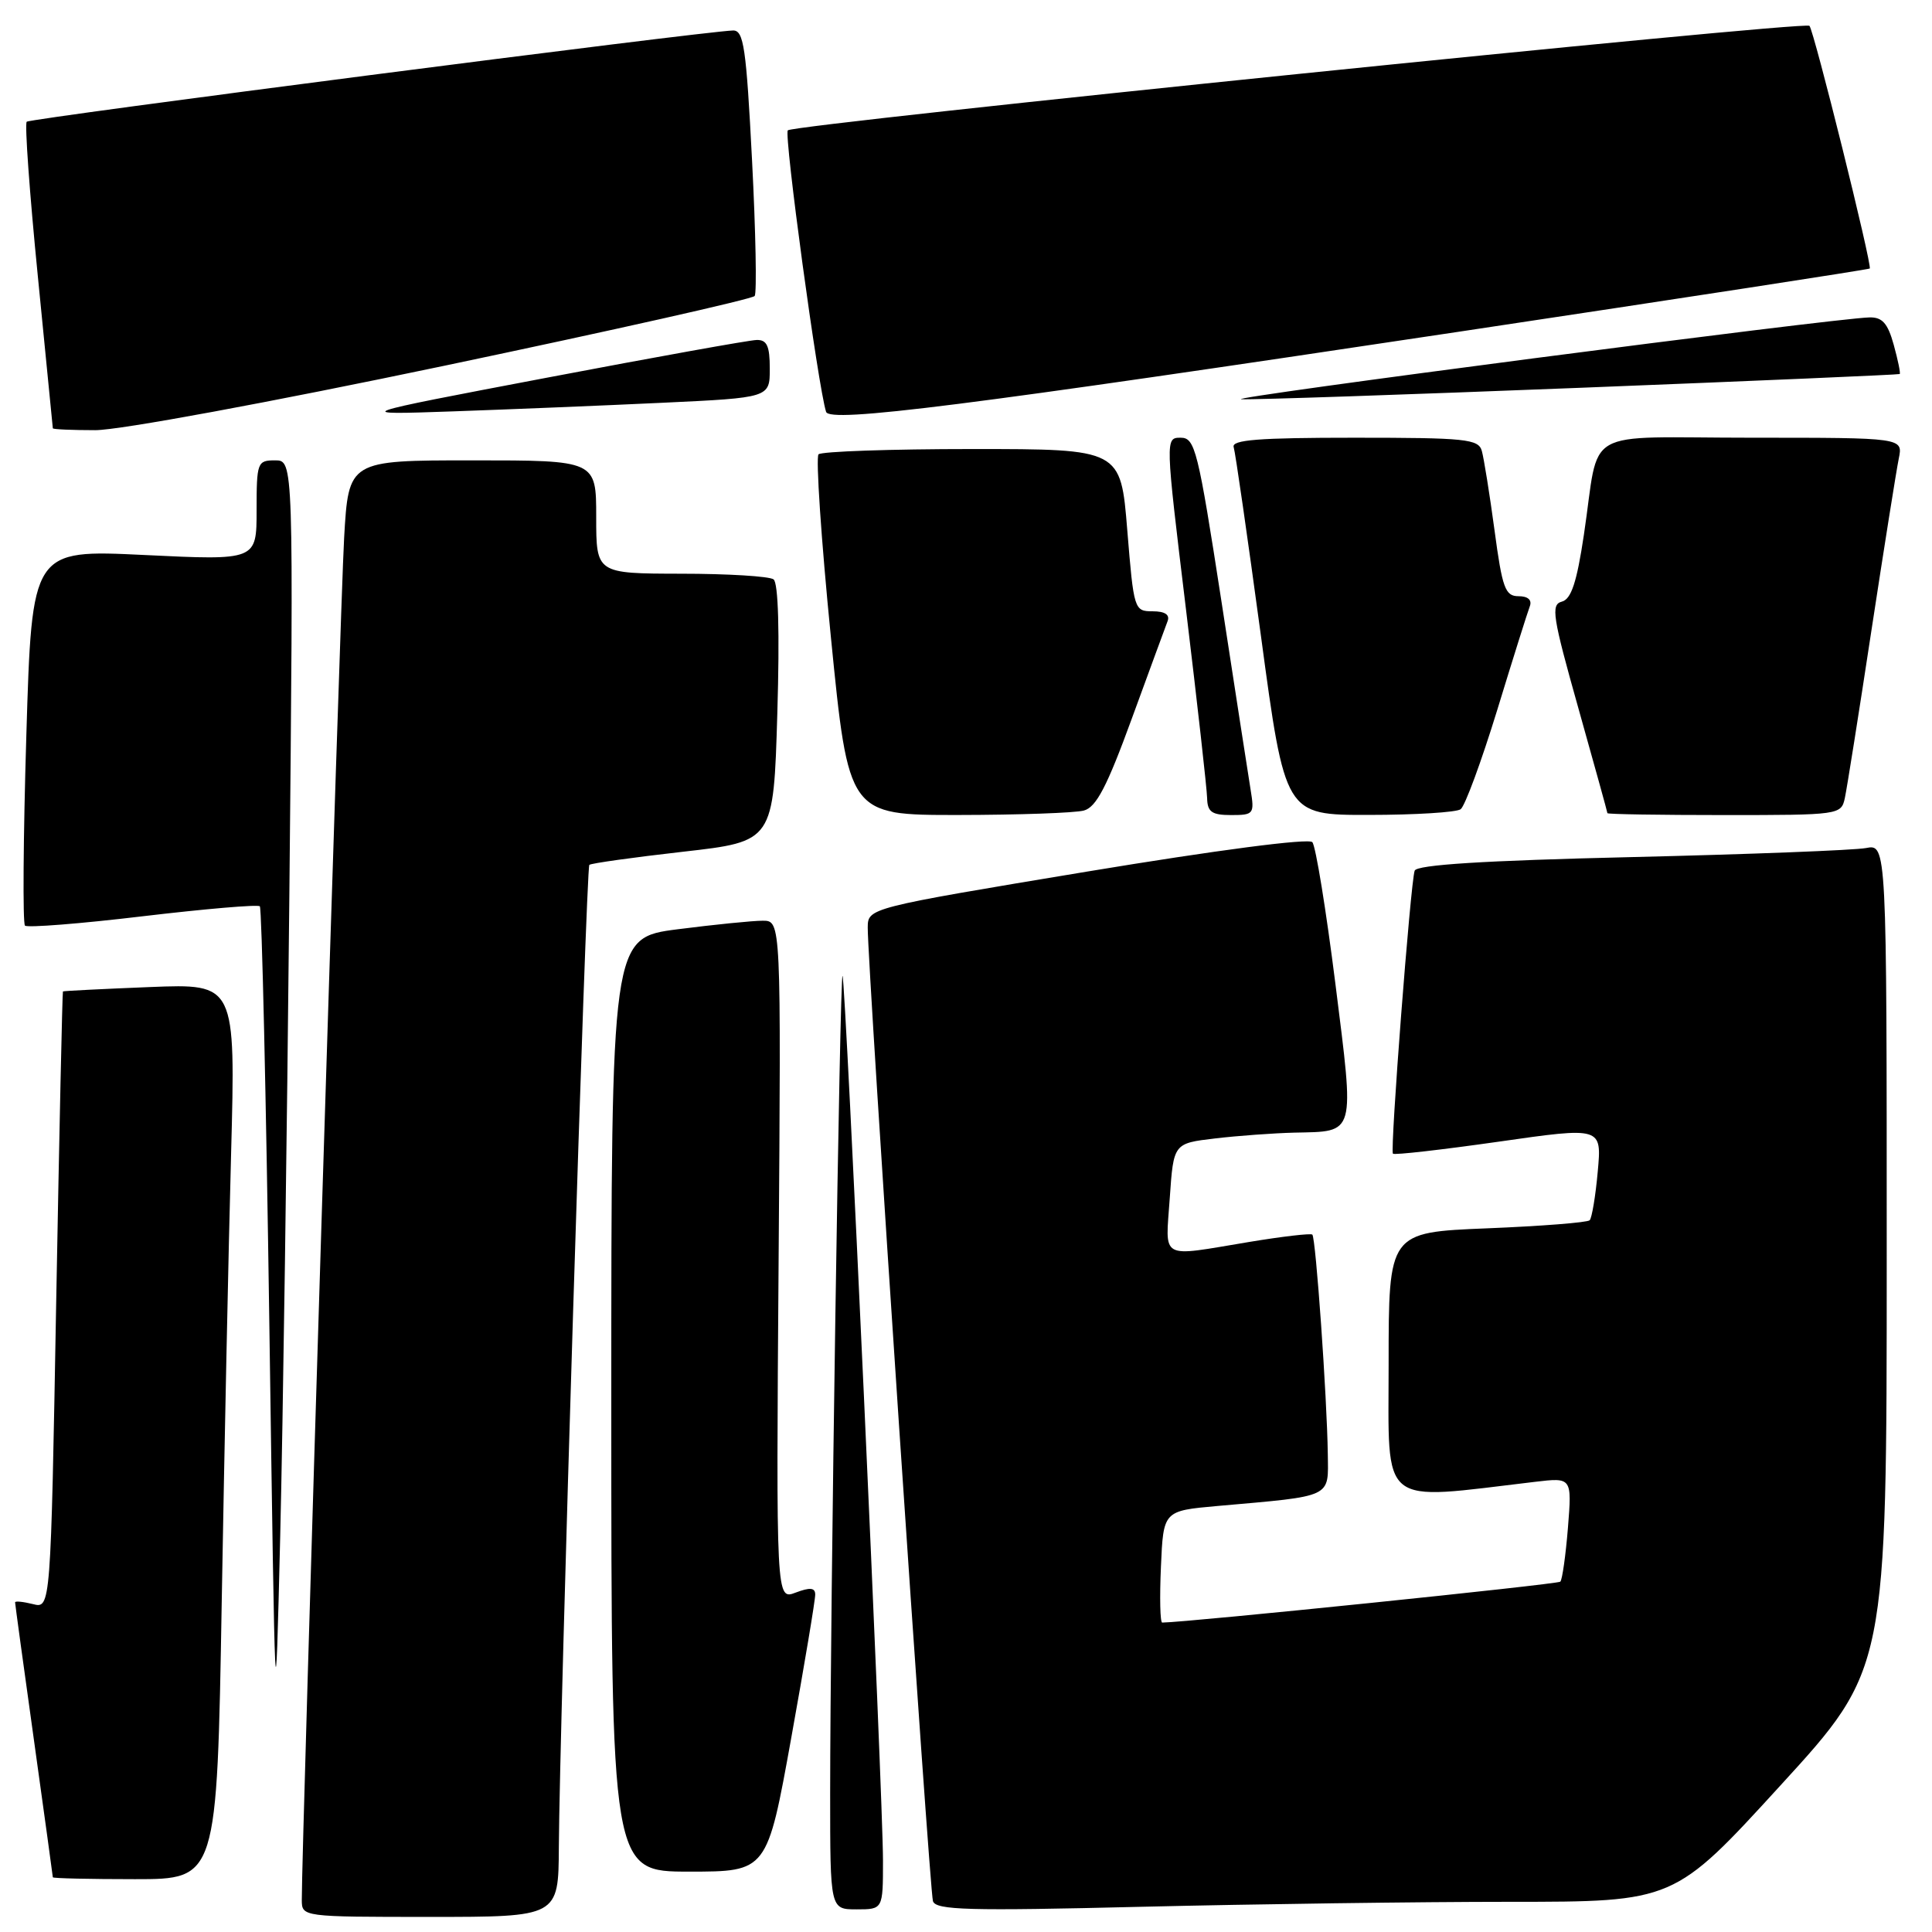 <?xml version="1.0" encoding="UTF-8" standalone="no"?>
<!DOCTYPE svg PUBLIC "-//W3C//DTD SVG 1.1//EN" "http://www.w3.org/Graphics/SVG/1.1/DTD/svg11.dtd" >
<svg xmlns="http://www.w3.org/2000/svg" xmlns:xlink="http://www.w3.org/1999/xlink" version="1.1" viewBox="0 0 256 256">
 <g >
 <path fill="currentColor"
d=" M 74.05 244.75 C 74.14 228.47 77.66 115.00 78.09 114.60 C 78.32 114.39 83.90 113.61 90.50 112.86 C 102.50 111.50 102.50 111.50 103.00 94.50 C 103.32 83.73 103.13 77.23 102.50 76.77 C 101.95 76.36 96.44 76.02 90.25 76.02 C 79.00 76.00 79.00 76.00 79.00 68.50 C 79.00 61.00 79.00 61.00 62.60 61.00 C 46.19 61.00 46.19 61.00 45.60 71.25 C 45.09 80.00 39.95 245.35 39.99 251.75 C 40.00 253.99 40.04 254.00 57.00 254.00 C 74.00 254.00 74.00 254.00 74.05 244.75 Z  M 117.00 246.54 C 117.00 238.08 112.04 129.71 111.64 129.31 C 111.29 128.95 110.00 214.06 110.00 237.66 C 110.00 253.00 110.00 253.00 113.50 253.00 C 117.00 253.00 117.00 253.00 117.00 246.54 Z  M 200.08 252.00 C 221.83 252.00 221.83 252.00 235.91 236.59 C 250.00 221.19 250.00 221.19 250.00 166.51 C 250.00 111.84 250.00 111.84 247.25 112.37 C 245.74 112.66 231.75 113.20 216.17 113.57 C 196.57 114.03 187.72 114.59 187.45 115.37 C 186.90 116.96 184.17 152.42 184.57 152.87 C 184.75 153.07 191.05 152.35 198.57 151.28 C 212.25 149.32 212.25 149.32 211.71 155.24 C 211.42 158.49 210.93 161.40 210.64 161.69 C 210.35 161.99 204.23 162.47 197.05 162.76 C 184.00 163.29 184.00 163.29 184.00 180.75 C 184.00 200.00 182.54 198.82 203.40 196.35 C 208.29 195.77 208.29 195.77 207.76 202.44 C 207.46 206.11 207.01 209.32 206.75 209.58 C 206.40 209.93 157.42 214.96 154.00 215.00 C 153.72 215.00 153.65 211.67 153.83 207.60 C 154.15 200.19 154.15 200.19 161.33 199.55 C 176.74 198.19 176.01 198.53 175.94 192.66 C 175.84 185.20 174.35 164.01 173.89 163.59 C 173.68 163.40 169.90 163.84 165.50 164.57 C 153.50 166.56 154.43 167.07 155.00 158.75 C 155.50 151.50 155.50 151.50 161.00 150.85 C 164.03 150.49 168.75 150.15 171.50 150.08 C 179.70 149.90 179.49 150.64 176.95 130.38 C 175.71 120.55 174.34 112.09 173.89 111.59 C 173.41 111.05 161.25 112.64 144.04 115.49 C 115.00 120.31 115.00 120.31 114.98 122.91 C 114.93 127.59 123.16 250.47 123.62 251.91 C 123.99 253.10 128.31 253.22 151.19 252.66 C 166.12 252.30 188.11 252.00 200.08 252.00 Z  M 29.38 212.25 C 29.73 192.04 30.28 165.34 30.62 152.92 C 31.22 130.34 31.22 130.34 19.86 130.79 C 13.61 131.04 8.43 131.30 8.34 131.37 C 8.26 131.44 7.86 149.87 7.45 172.32 C 6.72 213.15 6.72 213.15 4.36 212.55 C 3.06 212.23 2.00 212.12 2.00 212.32 C 2.00 212.52 3.12 220.74 4.50 230.59 C 5.87 240.44 7.00 248.61 7.00 248.75 C 7.00 248.89 11.89 249.00 17.88 249.00 C 28.75 249.00 28.75 249.00 29.38 212.25 Z  M 104.85 230.25 C 106.61 220.49 108.04 211.95 108.02 211.27 C 108.01 210.37 107.32 210.31 105.42 211.03 C 102.84 212.01 102.84 212.01 103.17 167.01 C 103.50 122.00 103.50 122.00 101.07 122.00 C 99.73 122.00 94.67 122.51 89.82 123.13 C 81.00 124.26 81.00 124.26 81.00 186.13 C 81.00 248.00 81.00 248.00 91.32 248.00 C 101.65 248.00 101.65 248.00 104.85 230.25 Z  M 38.34 118.75 C 38.90 61.00 38.90 61.00 36.45 61.00 C 34.10 61.00 34.00 61.26 34.00 67.63 C 34.00 74.26 34.00 74.26 19.12 73.54 C 4.23 72.82 4.23 72.82 3.49 97.45 C 3.08 111.00 3.00 122.34 3.31 122.65 C 3.62 122.95 10.64 122.40 18.91 121.41 C 27.18 120.43 34.17 119.83 34.43 120.09 C 34.69 120.36 35.26 145.30 35.69 175.54 C 36.47 229.93 36.48 230.22 37.13 203.50 C 37.49 188.65 38.03 150.51 38.34 118.75 Z  M 143.62 107.40 C 145.26 106.96 146.68 104.24 149.97 95.22 C 152.30 88.84 154.44 83.02 154.71 82.31 C 155.04 81.45 154.36 81.00 152.73 81.00 C 150.29 81.00 150.23 80.80 149.37 70.25 C 148.50 59.50 148.50 59.50 128.83 59.50 C 118.01 59.50 108.85 59.82 108.46 60.20 C 108.08 60.59 108.81 71.50 110.10 84.45 C 112.44 108.00 112.44 108.00 126.97 107.99 C 134.96 107.98 142.45 107.72 143.62 107.40 Z  M 165.71 104.63 C 165.41 102.78 163.67 91.53 161.84 79.63 C 158.74 59.57 158.35 58.00 156.45 58.00 C 154.40 58.00 154.40 58.04 157.15 80.75 C 158.66 93.26 159.92 104.51 159.95 105.75 C 159.99 107.59 160.57 108.00 163.13 108.00 C 166.13 108.00 166.24 107.86 165.71 104.63 Z  M 193.54 107.23 C 194.11 106.83 196.29 100.91 198.39 94.08 C 200.48 87.24 202.43 81.05 202.71 80.33 C 203.02 79.50 202.46 79.00 201.21 79.00 C 199.45 79.00 199.06 77.95 198.03 70.25 C 197.38 65.44 196.62 60.71 196.35 59.75 C 195.91 58.17 194.23 58.00 179.46 58.00 C 166.79 58.00 163.15 58.28 163.47 59.25 C 163.69 59.94 165.31 71.19 167.08 84.25 C 170.28 108.00 170.28 108.00 181.39 107.98 C 187.50 107.98 192.97 107.64 193.54 107.23 Z  M 244.45 105.75 C 244.72 104.51 246.31 94.50 247.98 83.50 C 249.66 72.50 251.29 62.26 251.60 60.75 C 252.16 58.00 252.16 58.00 232.19 58.00 C 209.17 58.00 212.06 56.33 209.87 70.89 C 208.93 77.18 208.19 79.40 206.95 79.72 C 205.47 80.11 205.72 81.69 209.14 93.83 C 211.25 101.35 212.99 107.61 212.99 107.75 C 213.00 107.89 219.97 108.00 228.48 108.00 C 243.72 108.00 243.97 107.97 244.45 105.75 Z  M 58.85 48.47 C 81.18 43.78 99.70 39.62 100.00 39.22 C 100.29 38.82 100.14 30.74 99.65 21.25 C 98.88 6.29 98.55 4.01 97.13 4.04 C 93.23 4.15 3.99 15.67 3.54 16.13 C 3.26 16.41 3.92 25.60 5.01 36.57 C 6.10 47.53 6.99 56.61 7.00 56.75 C 7.00 56.89 9.53 57.00 12.62 57.00 C 15.83 57.00 35.64 53.34 58.85 48.47 Z  M 193.15 43.98 C 223.04 39.49 247.61 35.71 247.75 35.58 C 248.11 35.23 240.35 4.02 239.76 3.42 C 239.09 2.76 105.21 16.45 104.39 17.27 C 103.85 17.81 108.40 51.28 109.46 54.57 C 109.93 56.06 127.81 53.80 193.15 43.98 Z  M 87.75 53.37 C 102.00 52.70 102.00 52.70 102.00 48.85 C 102.00 45.83 101.62 45.01 100.25 45.05 C 99.29 45.07 86.80 47.32 72.50 50.04 C 46.50 54.98 46.50 54.98 60.00 54.51 C 67.42 54.25 79.91 53.74 87.75 53.37 Z  M 209.50 51.38 C 232.60 50.47 251.60 49.65 251.72 49.56 C 251.85 49.46 251.49 47.73 250.93 45.69 C 250.14 42.83 249.41 42.01 247.70 42.06 C 242.99 42.17 161.67 52.77 164.50 52.90 C 166.15 52.98 186.40 52.29 209.50 51.38 Z "/>
</g>
</svg>